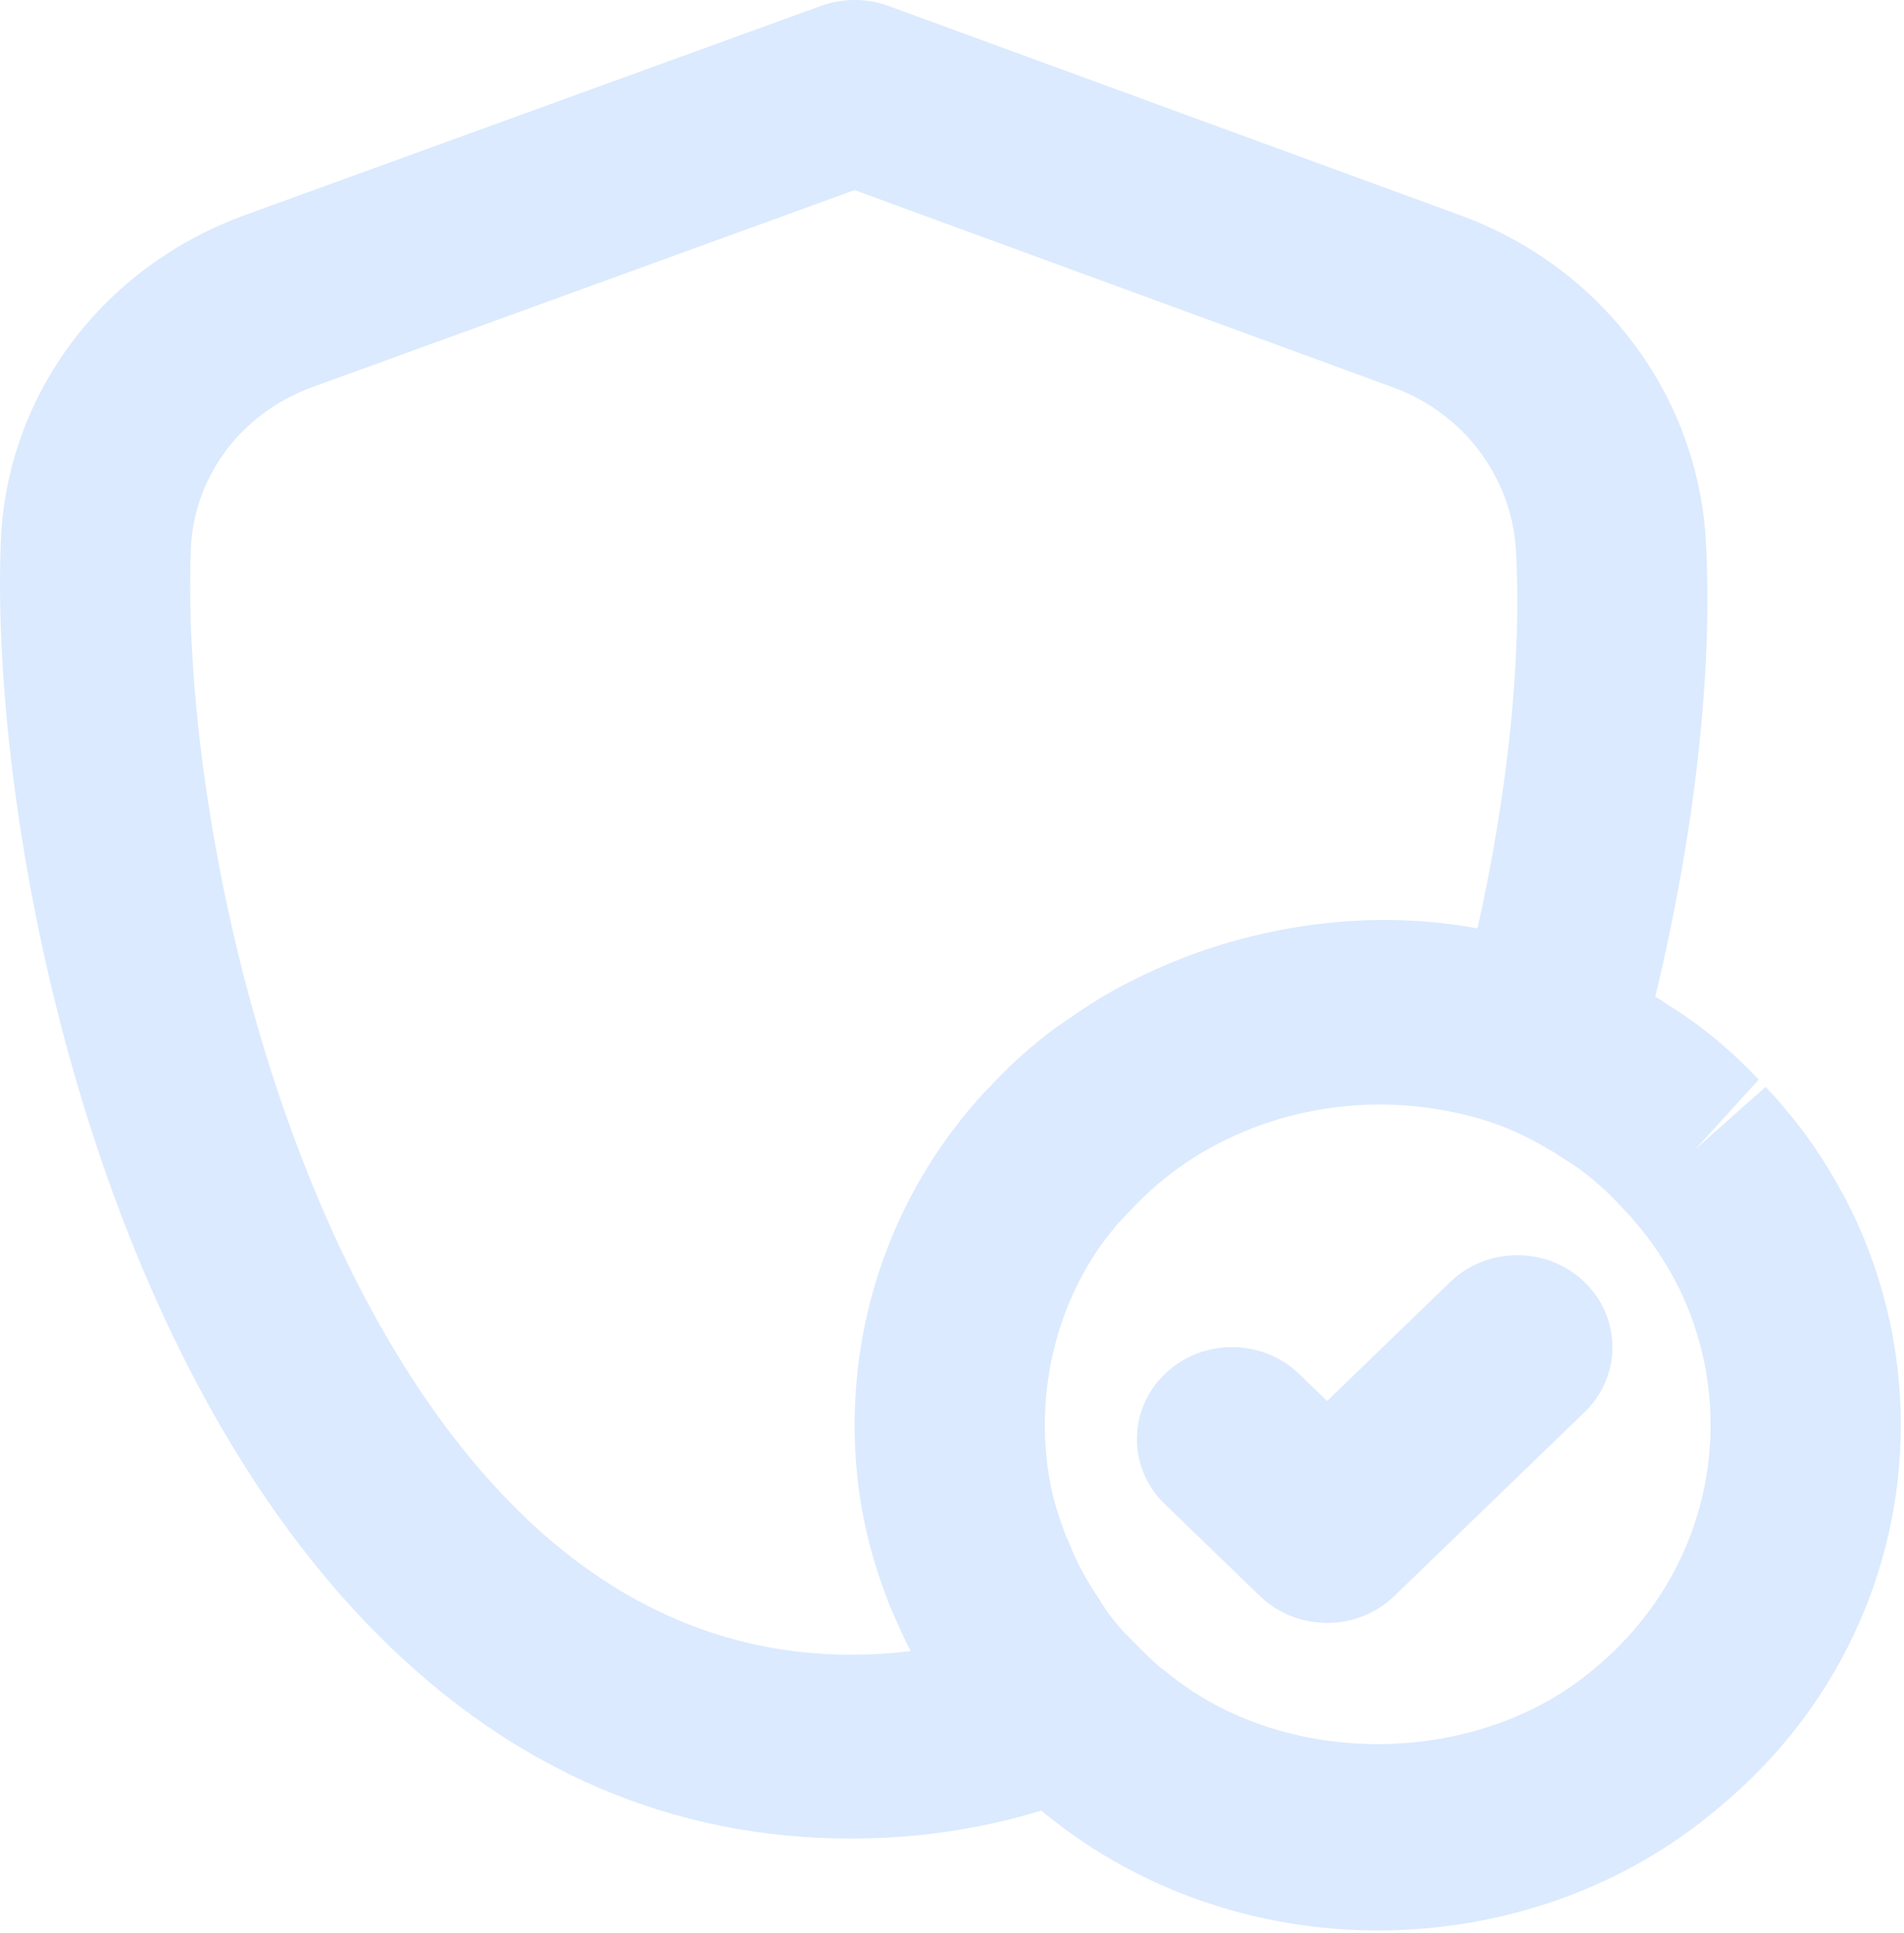 <svg width="130" height="132" viewBox="0 0 130 132" fill="none" xmlns="http://www.w3.org/2000/svg">
<path d="M121.85 75.671C121.47 75.187 121.013 74.697 120.55 74.206L115.769 78.454L120.081 73.71C118.134 71.65 116.042 69.934 113.873 68.604C113.86 68.592 113.841 68.58 113.822 68.567C113.702 68.481 113.581 68.396 113.454 68.316C113.372 68.261 113.283 68.212 113.201 68.157C113.14 68.121 113.073 68.095 113.012 68.059C115.684 57.002 116.99 45.839 116.46 36.781C115.851 26.869 109.288 18.209 99.744 14.715L60.655 0.403C59.184 -0.136 57.548 -0.13 56.07 0.397L16.88 14.629C6.911 18.19 0.303 27.121 0.043 37.32C-0.598 55.451 5.852 91.669 25.853 111.669C35.048 120.863 45.892 125.527 58.093 125.527C62.613 125.527 66.971 124.883 71.106 123.617C71.285 123.757 71.387 123.887 71.6 124.026C77.853 129.046 85.805 131.804 94.068 131.804C102.756 131.804 111.064 128.794 117.38 123.394C125.262 116.885 129.784 107.366 129.784 97.283C129.784 91.877 128.458 86.508 125.941 81.733C124.698 79.398 123.252 77.271 121.85 75.671ZM58.093 112.974C49.551 112.974 41.846 109.597 35.187 102.947C18.89 86.649 12.415 55.009 13.024 37.688C13.151 32.6 16.436 28.175 21.414 26.398L58.347 12.98L95.146 26.459C99.909 28.2 103.187 32.545 103.498 37.51C103.923 44.798 102.959 54.133 100.879 63.388C94.486 62.201 87.774 62.891 81.665 65.069C81.507 65.124 81.355 65.189 81.198 65.246C79.826 65.755 78.496 66.34 77.202 67.003C76.828 67.192 76.459 67.382 76.093 67.584C75 68.192 73.957 68.863 72.942 69.579C72.558 69.849 72.162 70.095 71.791 70.38C70.486 71.385 69.241 72.458 68.112 73.642L67.123 74.672C61.467 80.857 58.353 88.886 58.353 97.283C58.353 101.292 59.032 105.104 60.484 108.917C60.674 109.456 60.877 109.977 61.124 110.474C61.448 111.24 61.796 112 62.177 112.729C60.852 112.895 59.494 112.974 58.093 112.974ZM108.863 113.924C100.936 120.679 87.695 120.832 79.654 114.17C79.496 114.041 79.337 113.918 79.166 113.802C79.166 113.802 79.159 113.802 79.159 113.796C78.608 113.312 78.107 112.833 77.232 111.926C76.331 111.056 75.678 110.247 74.961 109.045C74.162 107.856 73.553 106.741 73.11 105.625C72.996 105.337 72.951 105.184 72.793 104.914C72.773 104.853 72.583 104.332 72.564 104.271C71.753 102.15 71.34 99.802 71.34 97.283C71.34 91.951 73.3 86.876 76.578 83.266L77.479 82.334C82.545 77.021 90.187 74.657 97.388 75.623C99.305 75.882 101.2 76.326 103.004 77.075C103.006 77.076 103.008 77.075 103.011 77.076C104.16 77.558 105.206 78.14 106.257 78.767C106.276 78.779 106.295 78.797 106.314 78.809C106.472 78.926 106.637 79.036 106.808 79.134C108.051 79.882 109.301 80.912 110.423 82.095L110.987 82.702C111.165 82.885 111.343 83.063 111.698 83.498C112.687 84.632 113.594 85.975 114.386 87.458C115.959 90.449 116.796 93.851 116.796 97.283C116.796 103.695 113.936 109.732 108.863 113.924Z" fill="#DBEAFE"/>
<path d="M99.008 87.538L90.612 95.654L88.71 93.815C86.173 91.363 82.064 91.363 79.527 93.815C76.991 96.267 76.991 100.238 79.527 102.69L86.021 108.967C87.289 110.192 88.951 110.805 90.612 110.805C92.274 110.805 93.935 110.192 95.203 108.967L108.191 96.414C110.727 93.962 110.727 89.99 108.191 87.538C105.654 85.087 101.545 85.087 99.008 87.538Z" fill="#DBEAFE"/>
</svg>

